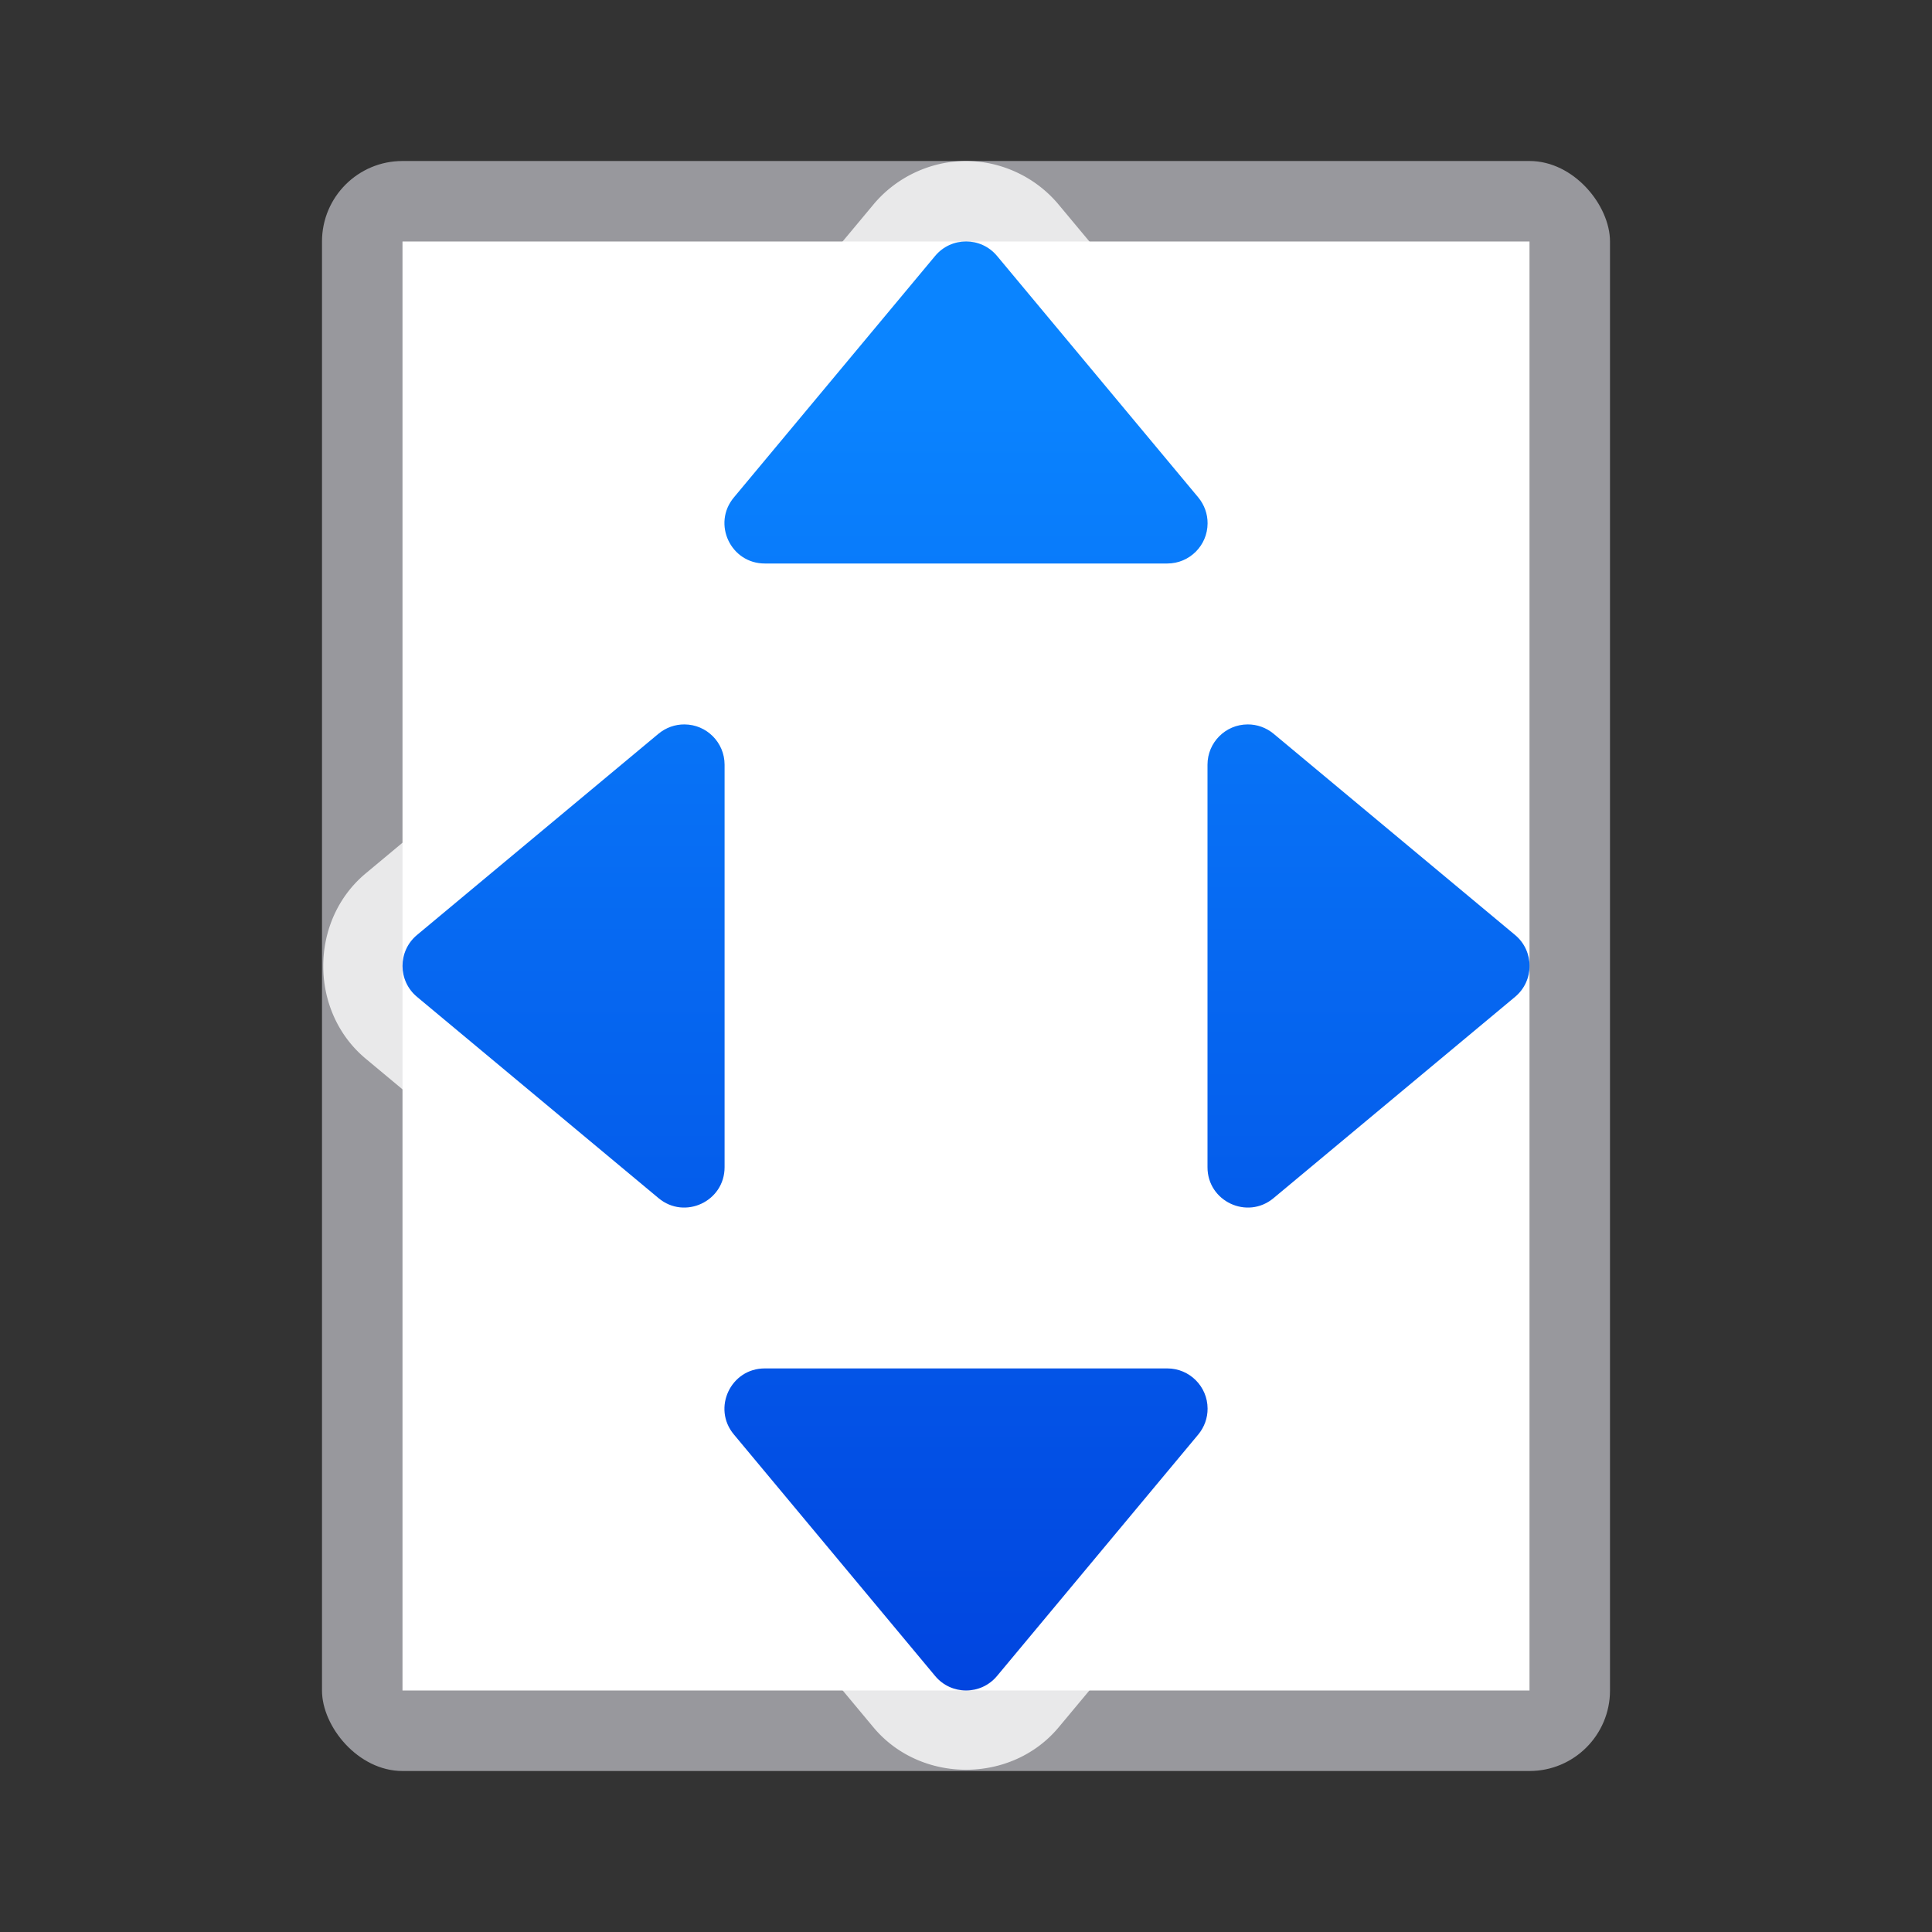 <svg viewBox="0 0 24 24" xmlns="http://www.w3.org/2000/svg" xmlns:xlink="http://www.w3.org/1999/xlink"><rect x="0" y="0" width="24" height="24" fill="#333333" stroke="none"/><linearGradient id="a" gradientUnits="userSpaceOnUse" x1="-10.695" x2="-10.695" y1="22.22" y2="4.72"><stop offset="0" stop-color="#0040dd"/><stop offset="1" stop-color="#0a84ff"/></linearGradient><rect fill="#98989d" height="20" ry="1" width="16" x="4" y="2"/><path d="m5 3h14v18h-14z" fill="#fff"/><g fill-rule="evenodd"><path d="m12 2c-.428 0-.861.192-1.152.543l-2.5 2.998h.002c-.769.922-.049 2.457 1.15 2.457h5c.813-0 1.494-.678 1.498-1.49v-.002c.002-.352-.121-.692-.346-.963a.998.998 0 0 0 0-.002l-2.5-2.998c-.291-.351-.724-.543-1.152-.543zm-3.492 6.002c-.352-.002-.692.121-.963.346a.998.998 0 0 0 -.002 0l-2.998 2.5c-.706.586-.706 1.719 0 2.305l2.998 2.5v-.002c.922.769 2.457.049 2.457-1.15v-.002-4.998c-0-.813-.678-1.494-1.49-1.498zm.992 7.998c-1.2-0-1.919 1.535-1.15 2.457h-.002l2.5 2.998c.586.706 1.719.706 2.305 0l2.5-2.998a.998.998 0 0 0 0-.002c.225-.271.347-.611.346-.963-.003-.813-.685-1.492-1.498-1.492h-4.998z" fill="#fff" fill-opacity=".784"/><g fill="url(#a)"><path d="m15.498 8.999c-.275.001-.498.225-.498.5v5c-.001.424.494.657.82.385l3-2.5c.241-.2.241-.57 0-.77l-3-2.5c-.091-.075-.205-.116-.322-.115z"/><path d="m8.503 8.999c.275.001.498.225.498.5v5c.001.424-.494.657-.82.385l-3-2.5c-.241-.2-.241-.57 0-.77l3-2.5c.091-.075.205-.116.322-.115z"/><path d="m15.001 6.502c-.001.275-.225.498-.5.498h-5c-.424.001-.657-.494-.385-.82l2.5-3c.2-.241.57-.241.77 0l2.5 3c.075.091.116.205.115.322z"/><path d="m15.001 17.497c-.001-.275-.225-.498-.5-.498h-5c-.424-.001-.657.494-.385.82l2.5 3c.2.241.57.241.77 0l2.5-3c.075-.091.116-.205.115-.322z"/></g></g></svg>